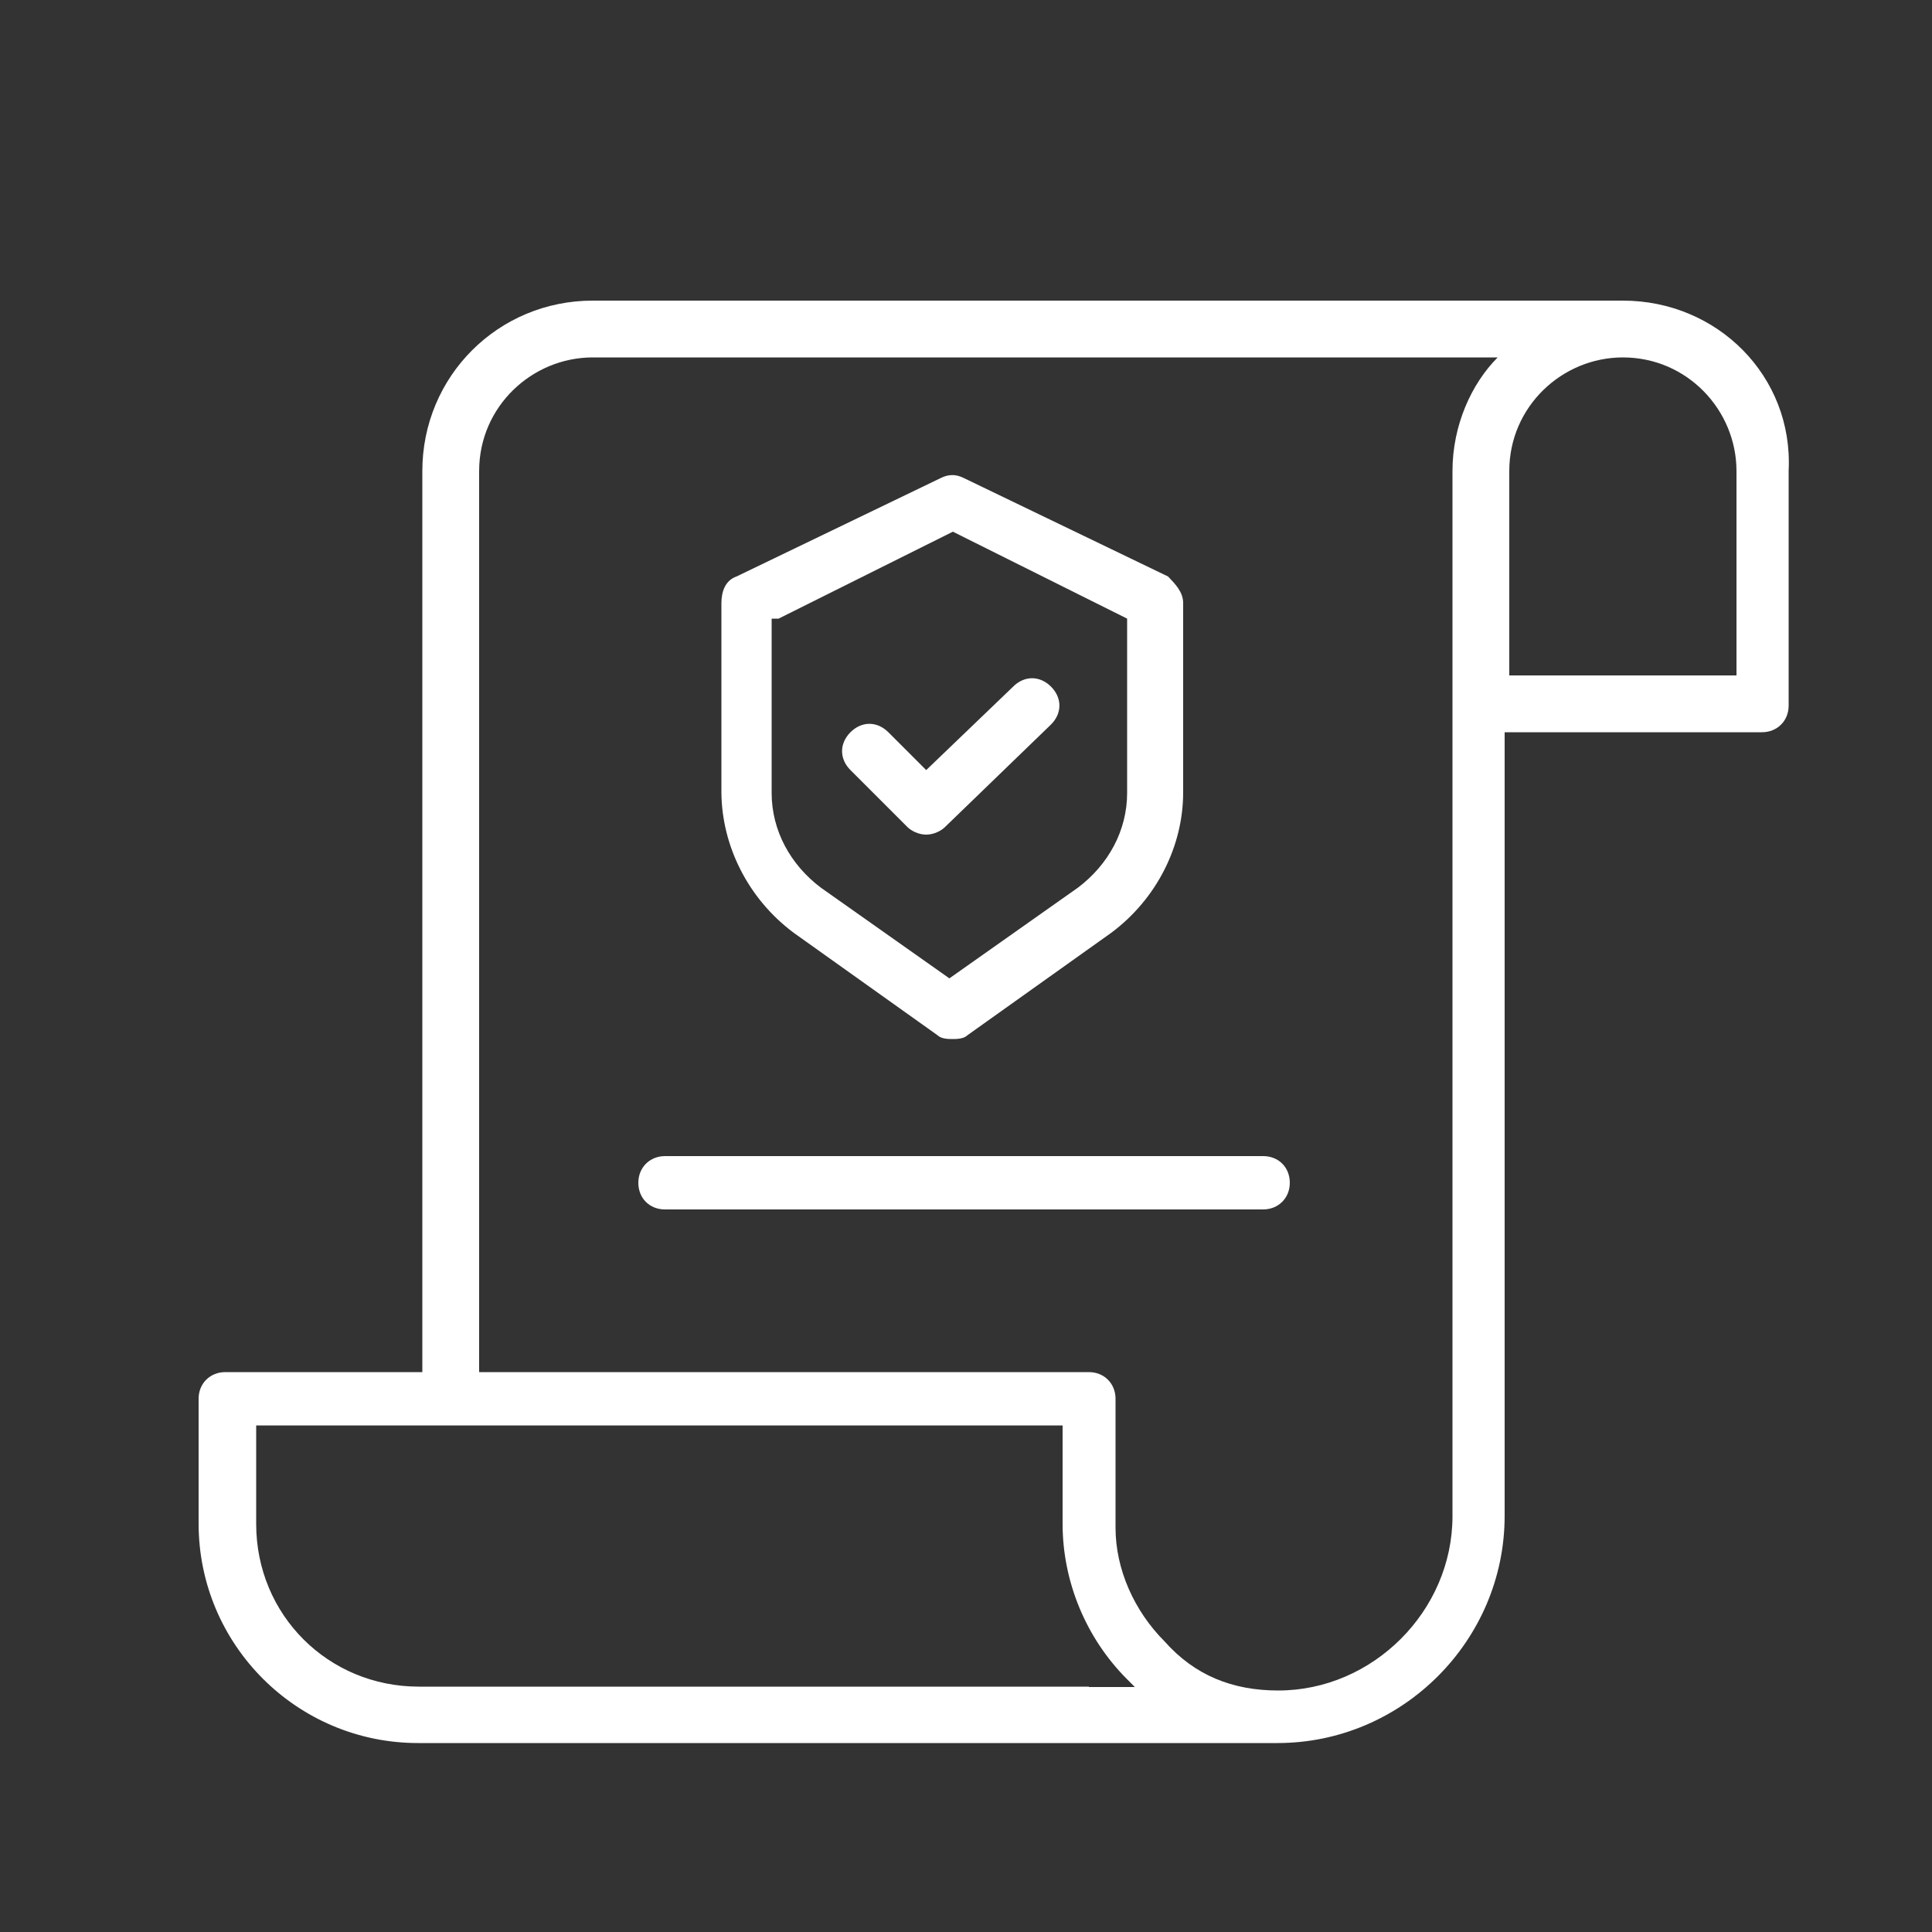 <?xml version="1.0" encoding="UTF-8"?> <!-- Generator: Adobe Illustrator 24.3.0, SVG Export Plug-In . SVG Version: 6.00 Build 0) --> <svg xmlns="http://www.w3.org/2000/svg" xmlns:xlink="http://www.w3.org/1999/xlink" version="1.1" id="Layer_1" x="0px" y="0px" viewBox="0 0 500 500" style="enable-background:new 0 0 500 500;" xml:space="preserve"><rect x="0" y="0" width="500" height="500" fill="#333333" stroke="none"/> <g> <path style="fill:#FFFFFF;" d="M420,77.8L420,77.8H153.4c-24.5,0-44.1,19.6-44.1,44.1v233.2h-51c-3.9,0-6.9,2.9-6.9,6.9v32.3 c0,31.4,25.5,56.8,56.8,56.8h8.8h164.6h49c32.3,0,58.8-26.5,58.8-58.8V362V189.5h66.6c3.9,0,6.9-2.9,6.9-6.9v-60.8 C464.1,97.4,444.5,77.8,420,77.8z M281.8,436.5H117.2h-8.8c-23.5,0-42.1-18.6-42.1-42.1v-25.5H275v25.5c0,14.7,5.9,29.4,16.7,40.2 c1,1,2,2,2,2H281.8z M375.9,121.9L375.9,121.9V362v30.4c0,24.5-20.6,45.1-45.1,45.1c-11.8,0-21.6-3.9-29.4-12.7 c-7.8-7.8-12.7-18.6-12.7-29.4V362c0-3.9-2.9-6.9-6.9-6.9H124V121.9c0-16.7,13.7-29.4,29.4-29.4h234.2 C380.8,99.3,375.9,110.1,375.9,121.9z M450.4,174.8h-59.8v-52.9c0-16.7,13.7-29.4,29.4-29.4l0,0l0,0c16.7,0,29.4,13.7,29.4,29.4 v52.9H450.4z"></path> <path style="fill:#FFFFFF;" d="M172.1,313h154.8c3.9,0,6.9-2.9,6.9-6.9s-2.9-6.9-6.9-6.9H172.1c-3.9,0-6.9,2.9-6.9,6.9 S168.1,313,172.1,313z"></path> <path style="fill:#FFFFFF;" d="M205.4,241.4L205.4,241.4l37.2,26.5c1,1,2.9,1,3.9,1s2.9,0,3.9-1l37.2-26.5l0,0 c11.8-8.8,18.6-22.5,18.6-36.3v-49c0-2.9-2-4.9-3.9-6.9l-52.9-25.5c-2-1-3.9-1-5.9,0l-52.9,25.5c-2.9,1-3.9,3.9-3.9,6.9v49 C186.8,218.9,193.6,232.6,205.4,241.4z M201.5,160.1l45.1-22.5l45.1,22.5v45.1c0,9.8-4.9,18.6-12.7,24.5l-33.3,23.5l-33.3-23.5 c-7.8-5.9-12.7-14.7-12.7-24.5v-45.1H201.5z"></path> <path style="fill:#FFFFFF;" d="M234.8,214c1,1,2.9,2,4.9,2c2,0,3.9-1,4.9-2l27.4-26.5c2.9-2.9,2.9-6.9,0-9.8s-6.9-2.9-9.8,0 l-22.5,21.6l-9.8-9.8c-2.9-2.9-6.9-2.9-9.8,0s-2.9,6.9,0,9.8L234.8,214z"></path> </g> </svg> 